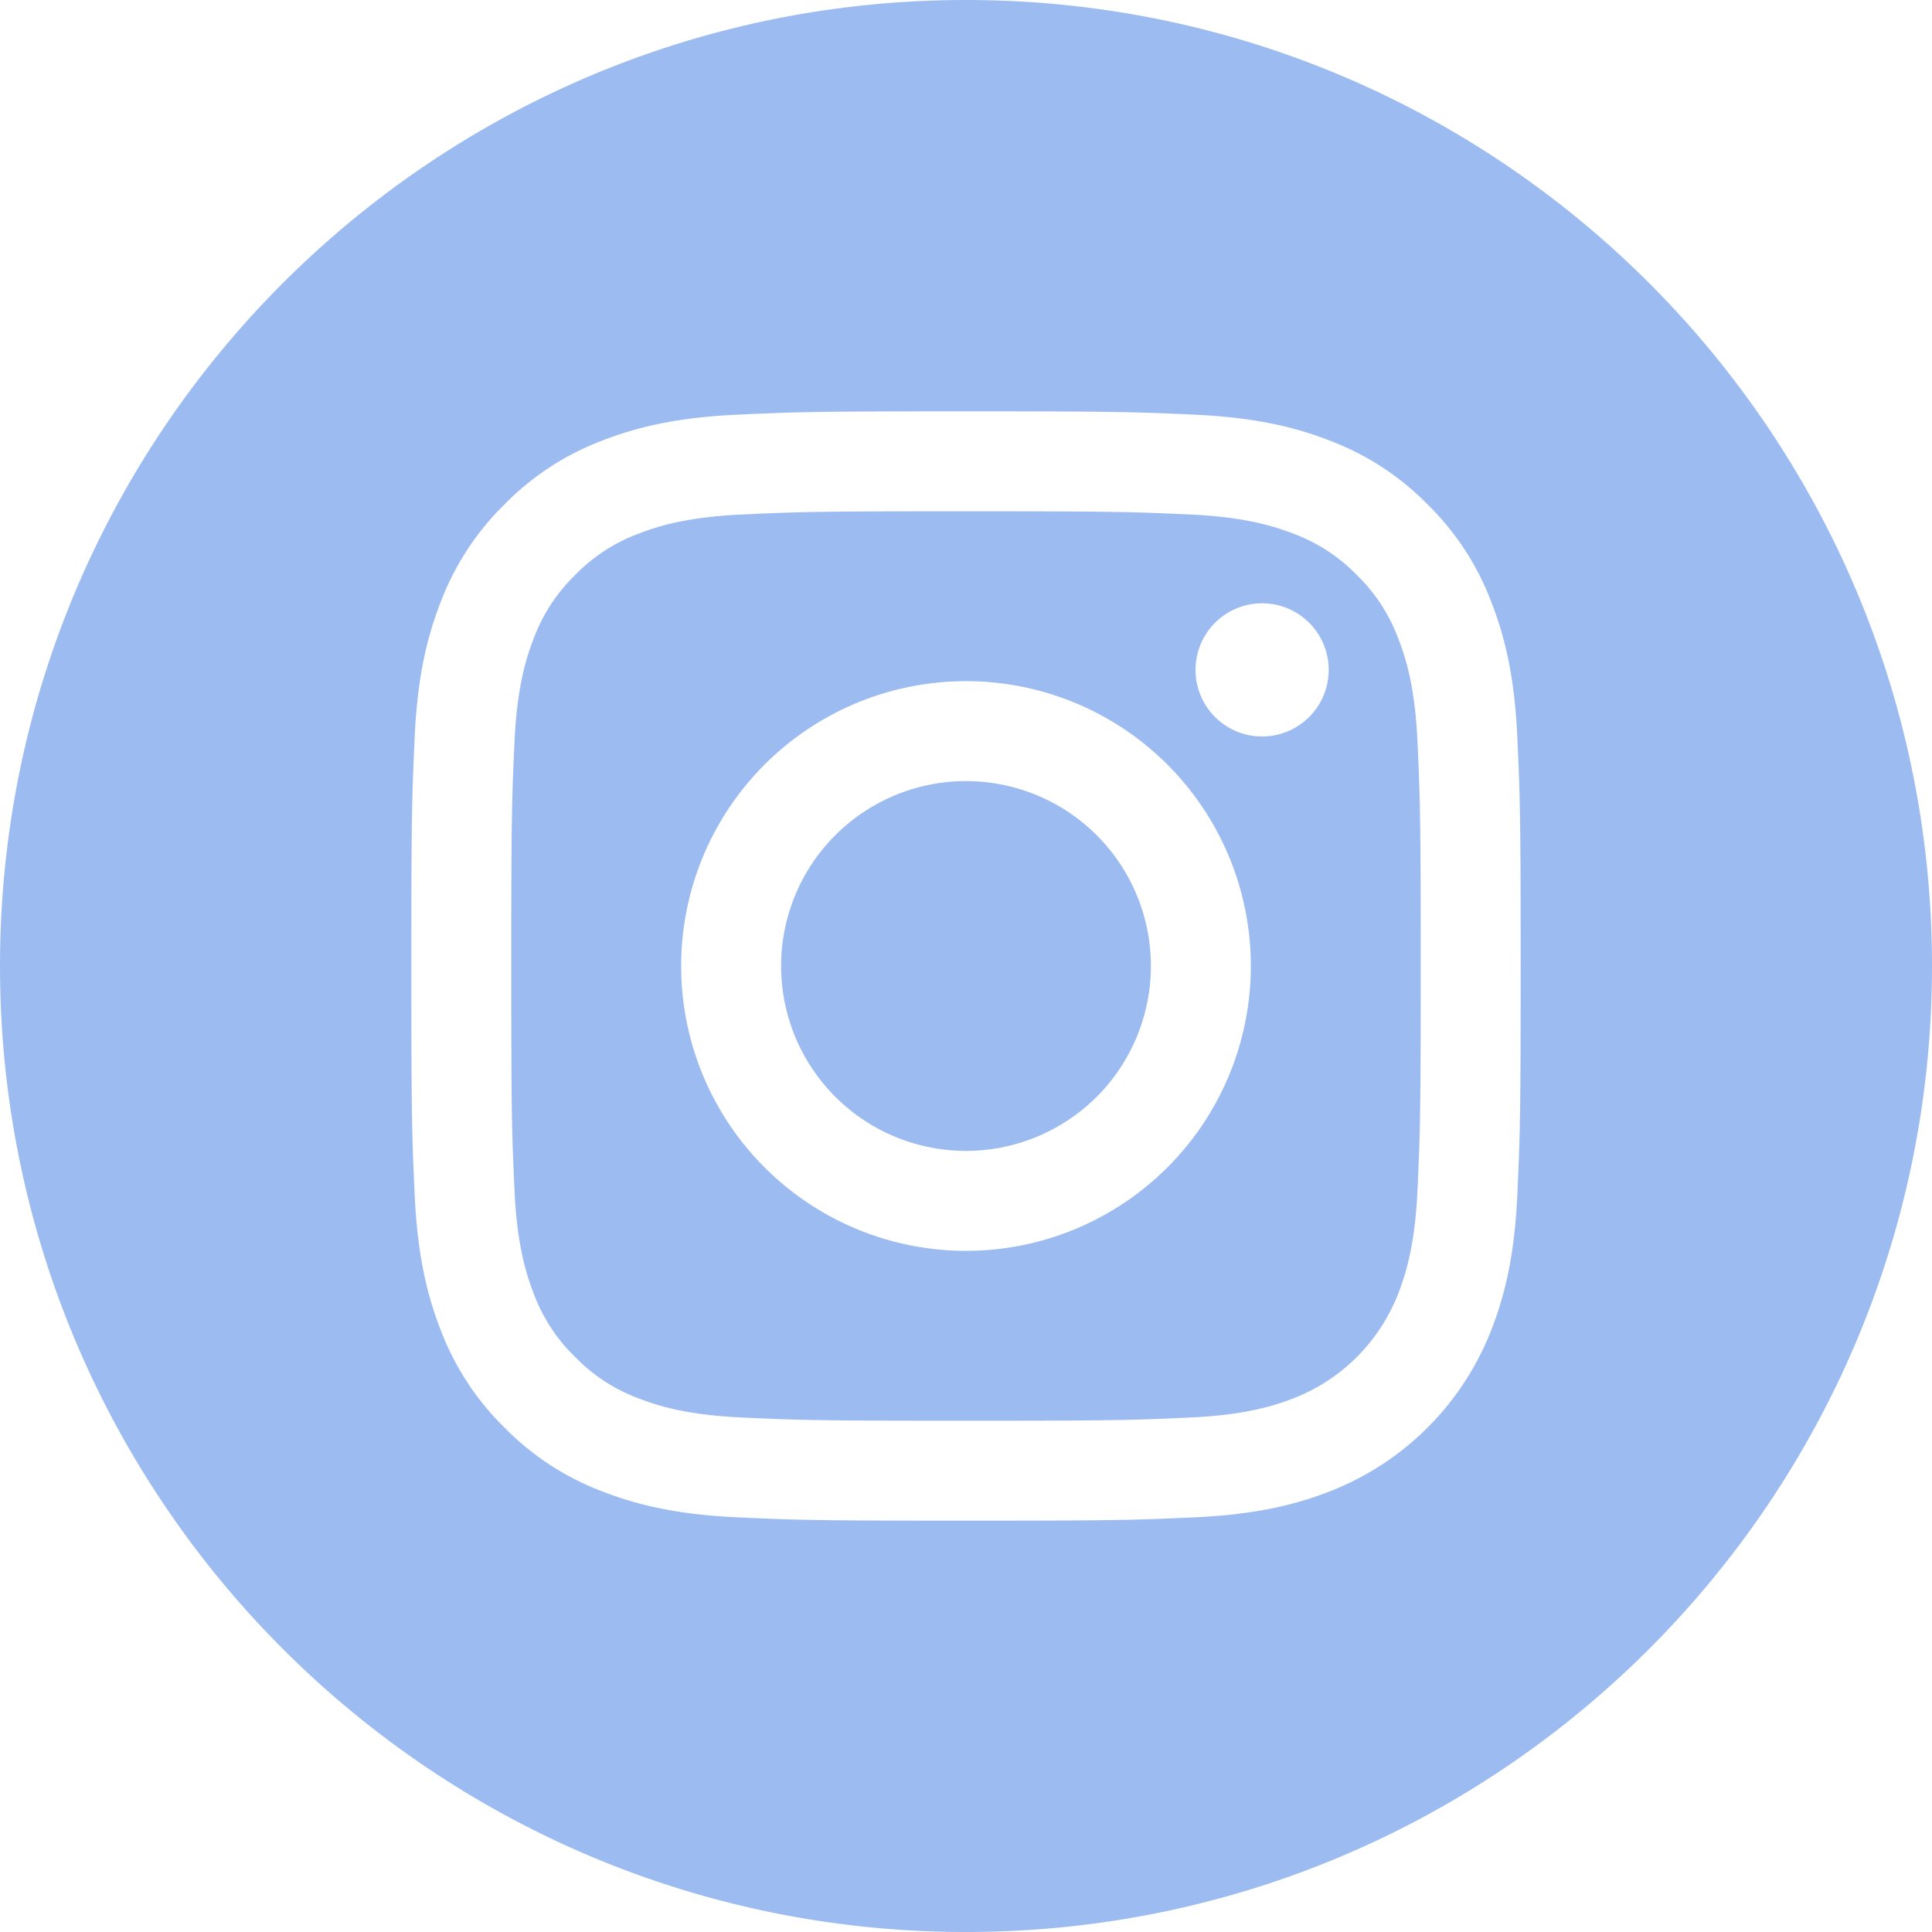 <svg width="30" height="30" fill="none" xmlns="http://www.w3.org/2000/svg"><path d="M17.871 15a2.871 2.871 0 1 1-5.742 0 2.871 2.871 0 0 1 5.742 0z" fill="#73A0EB" fill-opacity=".7"/><path d="M21.714 9.92a2.669 2.669 0 0 0-.644-.99 2.666 2.666 0 0 0-.99-.645c-.304-.117-.76-.258-1.6-.296-.908-.041-1.18-.05-3.48-.05s-2.572.008-3.48.05c-.84.038-1.297.179-1.6.296a2.665 2.665 0 0 0-.99.645 2.67 2.67 0 0 0-.645.99c-.118.304-.258.76-.296 1.6-.042.908-.05 1.18-.05 3.48s.008 2.572.05 3.48c.038.84.178 1.296.296 1.6.138.374.358.713.645.99.277.287.616.507.99.645.303.118.76.258 1.6.296.908.042 1.18.05 3.48.05s2.572-.008 3.48-.05c.84-.038 1.296-.178 1.6-.296a2.852 2.852 0 0 0 1.634-1.635c.118-.303.259-.76.297-1.6.041-.908.05-1.18.05-3.48s-.009-2.572-.05-3.48c-.038-.84-.178-1.296-.297-1.6zM15 19.423a4.423 4.423 0 1 1 0-8.846 4.423 4.423 0 0 1 0 8.846zm4.598-7.987a1.034 1.034 0 1 1 0-2.068 1.034 1.034 0 0 1 0 2.068z" fill="#73A0EB" fill-opacity=".7"/><path d="M15 0C6.717 0 0 6.717 0 15c0 8.283 6.717 15 15 15 8.283 0 15-6.717 15-15 0-8.283-6.717-15-15-15zm8.561 18.551c-.041.917-.187 1.543-.4 2.09a4.404 4.404 0 0 1-2.52 2.52c-.547.213-1.173.358-2.09.4-.918.042-1.212.052-3.55.052-2.34 0-2.633-.01-3.552-.052-.917-.042-1.543-.187-2.09-.4a4.22 4.22 0 0 1-1.526-.994 4.22 4.22 0 0 1-.994-1.525c-.213-.548-.358-1.174-.4-2.09-.042-.92-.052-1.213-.052-3.552 0-2.34.01-2.633.052-3.551.041-.917.187-1.543.4-2.09a4.22 4.22 0 0 1 .994-1.526c.43-.439.95-.778 1.525-.994.548-.213 1.174-.358 2.09-.4.92-.042 1.213-.052 3.552-.052 2.34 0 2.633.01 3.551.052.917.042 1.543.187 2.09.4a4.222 4.222 0 0 1 1.527.994c.438.43.777.95.993 1.525.213.548.359 1.174.4 2.09.042.92.052 1.213.052 3.552 0 2.34-.01 2.633-.052 3.551z" fill="#73A0EB" fill-opacity=".7"/></svg>
